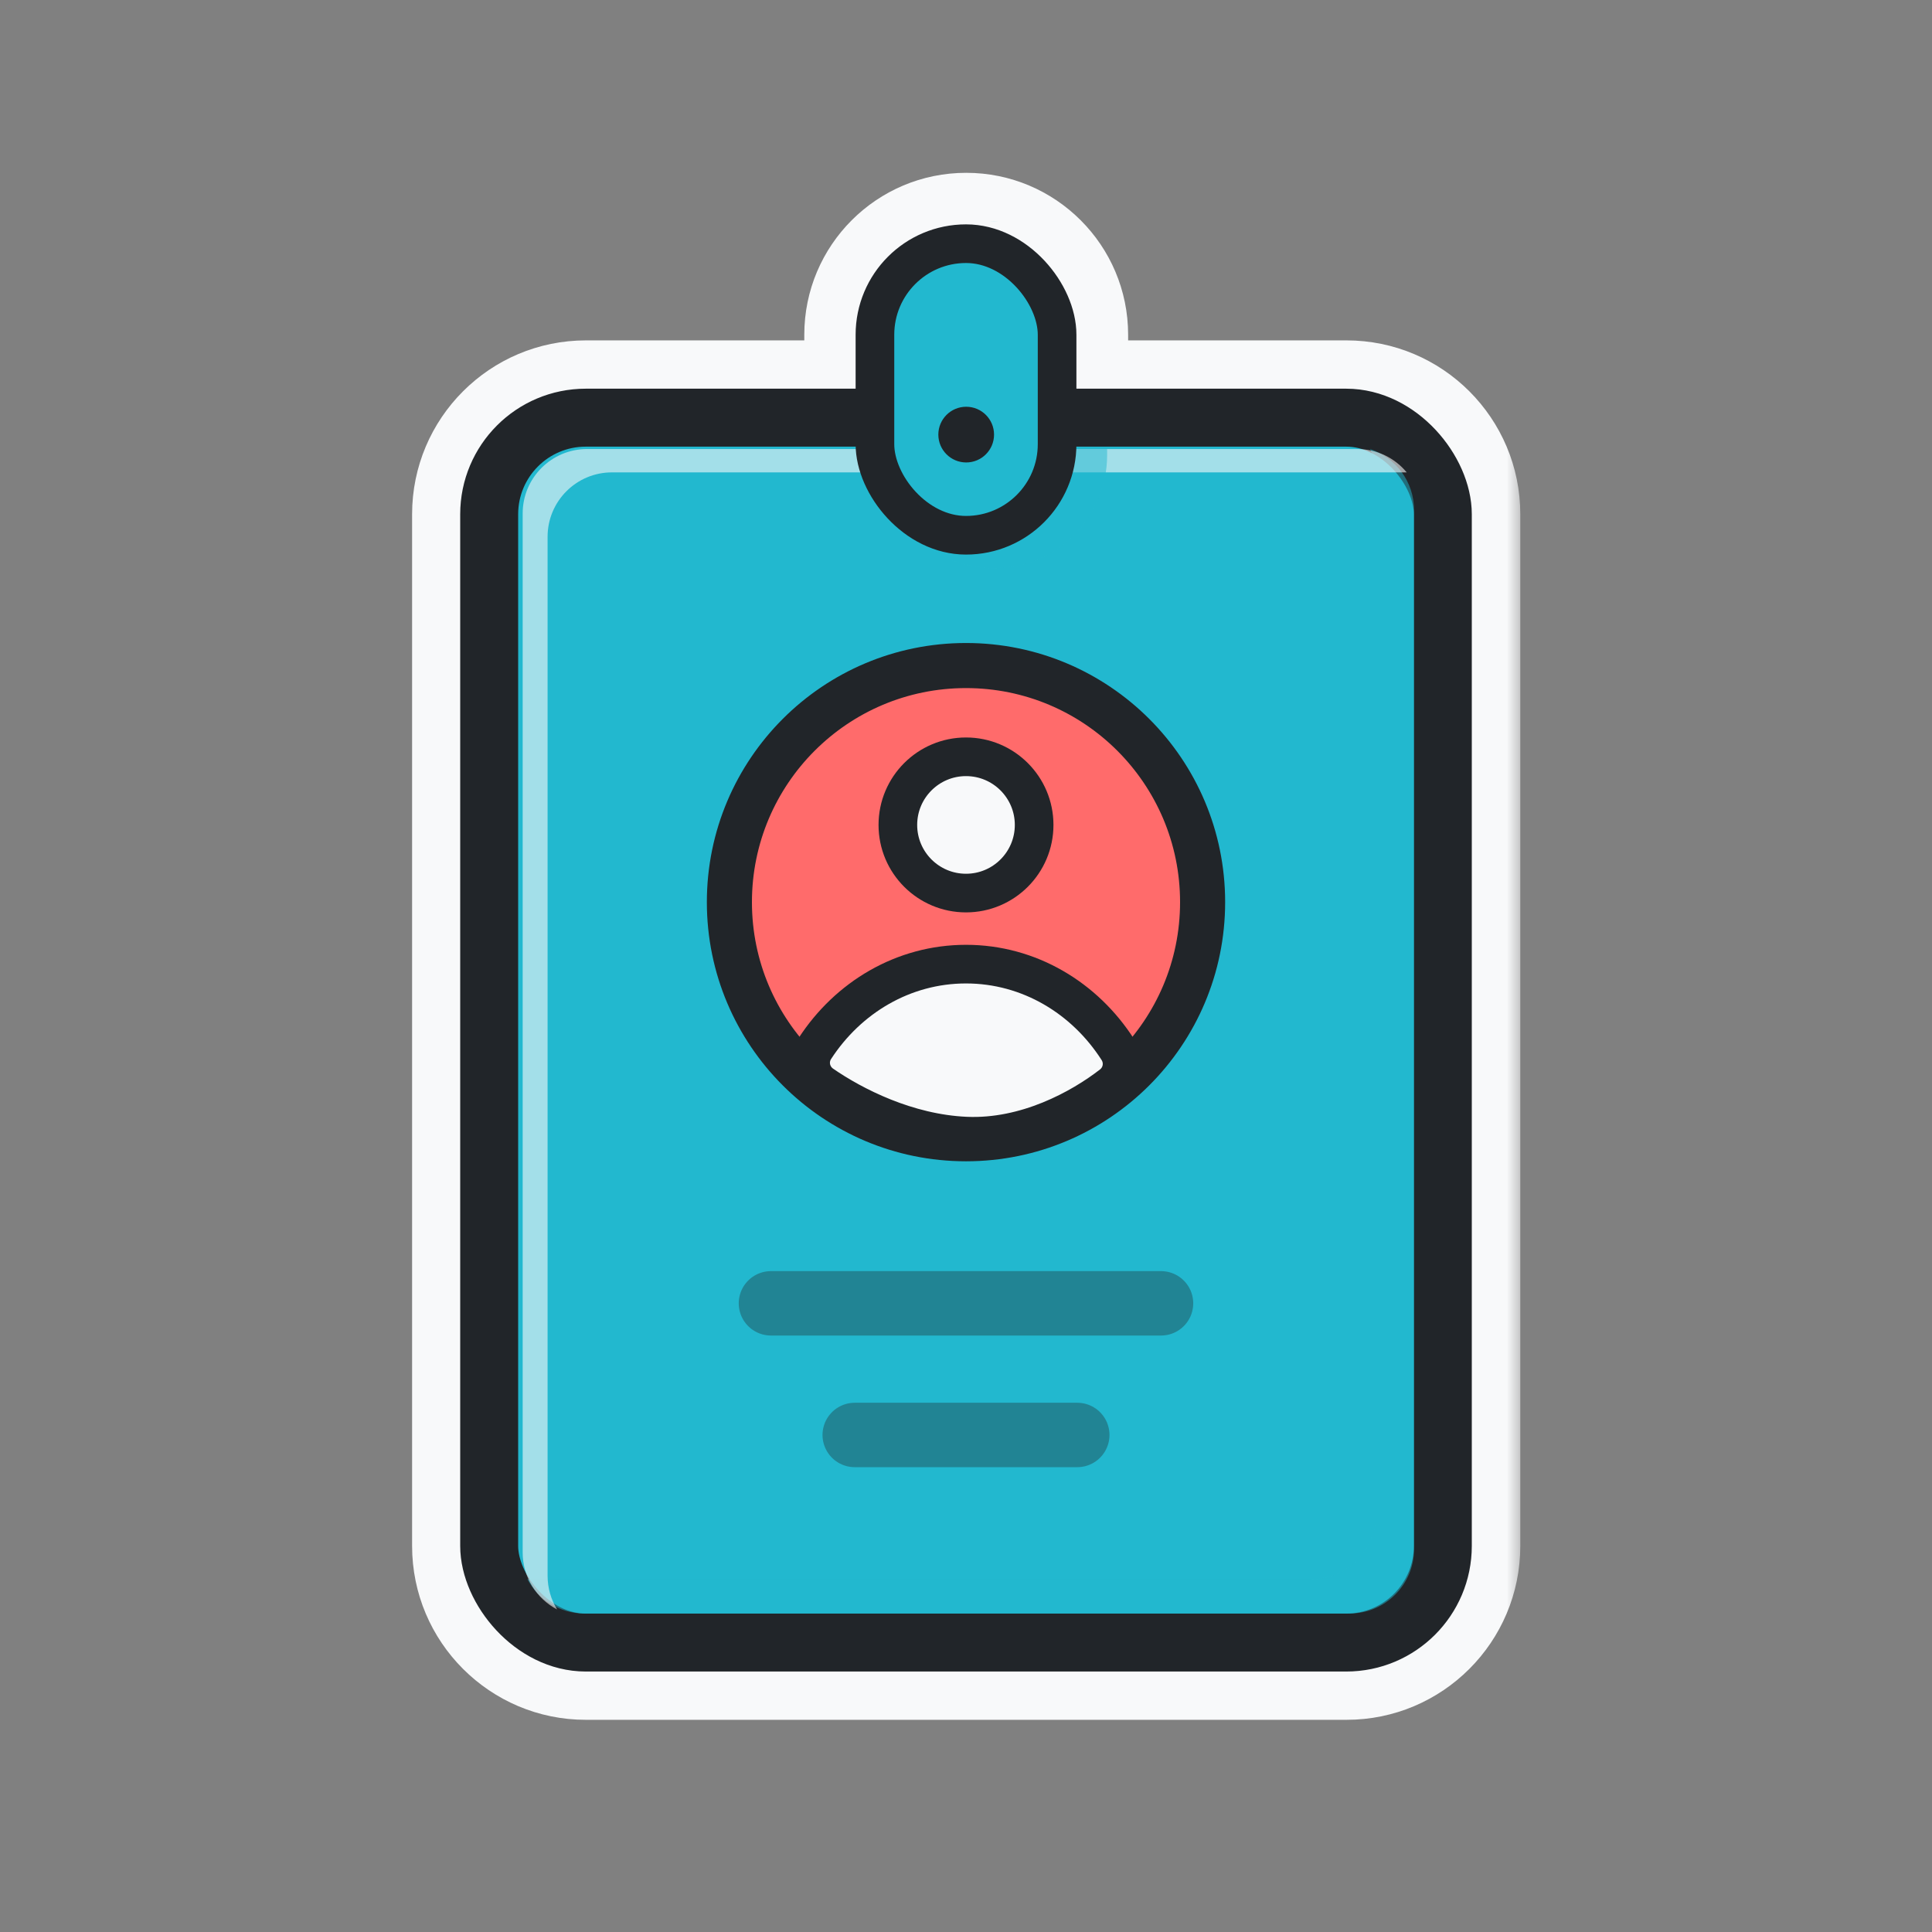 <svg width="60" height="60" viewBox="0 0 60 60" fill="none" xmlns="http://www.w3.org/2000/svg">
<rect x="0" y="0" width="60" height="60" fill="#808080" stroke="none"/>
<mask id="path-1-outside-1_50_340" maskUnits="userSpaceOnUse" x="12.298" y="4.867" width="35" height="49" fill="black">
<rect fill="white" x="12.298" y="4.867" width="35" height="49"/>
<path fill-rule="evenodd" clip-rule="evenodd" d="M30.006 6.867C28.058 6.867 26.478 8.447 26.478 10.396V12.071H18.198C16.044 12.071 14.298 13.817 14.298 15.971V48.011C14.298 50.165 16.044 51.911 18.198 51.911H41.814C43.968 51.911 45.714 50.165 45.714 48.011V15.971C45.714 13.817 43.968 12.071 41.814 12.071H33.535V10.396C33.535 8.447 31.955 6.867 30.006 6.867ZM32.135 12.071V10.396C32.135 9.22 31.182 8.267 30.006 8.267C28.831 8.267 27.878 9.22 27.878 10.396V12.071H32.135ZM27.879 13.871H32.133C32.093 15.011 31.156 15.922 30.006 15.922C28.856 15.922 27.919 15.011 27.879 13.871ZM26.479 13.871C26.519 15.784 28.083 17.323 30.006 17.323C31.929 17.323 33.493 15.784 33.534 13.871H41.814C42.974 13.871 43.914 14.811 43.914 15.971V48.011C43.914 49.171 42.974 50.111 41.814 50.111H18.198C17.038 50.111 16.098 49.171 16.098 48.011V15.971C16.098 14.811 17.038 13.871 18.198 13.871H26.479Z"/>
</mask>
<path fill-rule="evenodd" clip-rule="evenodd" d="M30.006 6.867C28.058 6.867 26.478 8.447 26.478 10.396V12.071H18.198C16.044 12.071 14.298 13.817 14.298 15.971V48.011C14.298 50.165 16.044 51.911 18.198 51.911H41.814C43.968 51.911 45.714 50.165 45.714 48.011V15.971C45.714 13.817 43.968 12.071 41.814 12.071H33.535V10.396C33.535 8.447 31.955 6.867 30.006 6.867ZM32.135 12.071V10.396C32.135 9.22 31.182 8.267 30.006 8.267C28.831 8.267 27.878 9.22 27.878 10.396V12.071H32.135ZM27.879 13.871H32.133C32.093 15.011 31.156 15.922 30.006 15.922C28.856 15.922 27.919 15.011 27.879 13.871ZM26.479 13.871C26.519 15.784 28.083 17.323 30.006 17.323C31.929 17.323 33.493 15.784 33.534 13.871H41.814C42.974 13.871 43.914 14.811 43.914 15.971V48.011C43.914 49.171 42.974 50.111 41.814 50.111H18.198C17.038 50.111 16.098 49.171 16.098 48.011V15.971C16.098 14.811 17.038 13.871 18.198 13.871H26.479Z" fill="#F8F9FA"/>
<path d="M26.478 12.071V13.571C27.306 13.571 27.978 12.899 27.978 12.071H26.478ZM33.535 12.071H32.035C32.035 12.899 32.706 13.571 33.535 13.571V12.071ZM32.135 12.071V13.571C32.963 13.571 33.635 12.899 33.635 12.071H32.135ZM27.878 12.071H26.378C26.378 12.899 27.049 13.571 27.878 13.571V12.071ZM32.133 13.871L33.632 13.924C33.647 13.517 33.495 13.122 33.213 12.829C32.93 12.536 32.54 12.371 32.133 12.371V13.871ZM27.879 13.871V12.371C27.472 12.371 27.082 12.536 26.8 12.829C26.517 13.122 26.366 13.517 26.38 13.924L27.879 13.871ZM26.479 13.871L27.978 13.839C27.961 13.023 27.294 12.371 26.479 12.371V13.871ZM33.534 13.871V12.371C32.718 12.371 32.052 13.023 32.034 13.839L33.534 13.871ZM27.978 10.396C27.978 9.275 28.886 8.367 30.006 8.367V5.367C27.229 5.367 24.978 7.619 24.978 10.396H27.978ZM27.978 12.071V10.396H24.978V12.071H27.978ZM18.198 13.571H26.478V10.571H18.198V13.571ZM15.798 15.971C15.798 14.645 16.873 13.571 18.198 13.571V10.571C15.216 10.571 12.798 12.988 12.798 15.971H15.798ZM15.798 48.011V15.971H12.798V48.011H15.798ZM18.198 50.411C16.873 50.411 15.798 49.337 15.798 48.011H12.798C12.798 50.993 15.216 53.411 18.198 53.411V50.411ZM41.814 50.411H18.198V53.411H41.814V50.411ZM44.214 48.011C44.214 49.337 43.139 50.411 41.814 50.411V53.411C44.796 53.411 47.214 50.993 47.214 48.011H44.214ZM44.214 15.971V48.011H47.214V15.971H44.214ZM41.814 13.571C43.139 13.571 44.214 14.645 44.214 15.971H47.214C47.214 12.988 44.796 10.571 41.814 10.571V13.571ZM33.535 13.571H41.814V10.571H33.535V13.571ZM32.035 10.396V12.071H35.035V10.396H32.035ZM30.006 8.367C31.127 8.367 32.035 9.275 32.035 10.396H35.035C35.035 7.619 32.783 5.367 30.006 5.367V8.367ZM33.635 12.071V10.396H30.635V12.071H33.635ZM33.635 10.396C33.635 8.392 32.01 6.767 30.006 6.767V9.767C30.353 9.767 30.635 10.049 30.635 10.396H33.635ZM30.006 6.767C28.002 6.767 26.378 8.392 26.378 10.396H29.378C29.378 10.049 29.659 9.767 30.006 9.767V6.767ZM26.378 10.396V12.071H29.378V10.396H26.378ZM27.878 13.571H32.135V10.571H27.878V13.571ZM32.133 12.371H27.879V15.371H32.133V12.371ZM30.006 17.422C31.967 17.422 33.564 15.868 33.632 13.924L30.634 13.818C30.622 14.153 30.345 14.422 30.006 14.422V17.422ZM26.38 13.924C26.449 15.868 28.046 17.422 30.006 17.422V14.422C29.667 14.422 29.39 14.153 29.378 13.818L26.38 13.924ZM30.006 15.822C28.901 15.822 28.002 14.938 27.978 13.839L24.979 13.903C25.037 16.63 27.265 18.823 30.006 18.823V15.822ZM32.034 13.839C32.011 14.938 31.112 15.822 30.006 15.822V18.823C32.747 18.823 34.975 16.63 35.033 13.903L32.034 13.839ZM41.814 12.371H33.534V15.371H41.814V12.371ZM45.414 15.971C45.414 13.982 43.802 12.371 41.814 12.371V15.371C42.145 15.371 42.414 15.639 42.414 15.971H45.414ZM45.414 48.011V15.971H42.414V48.011H45.414ZM41.814 51.611C43.802 51.611 45.414 49.999 45.414 48.011H42.414C42.414 48.342 42.145 48.611 41.814 48.611V51.611ZM18.198 51.611H41.814V48.611H18.198V51.611ZM14.598 48.011C14.598 49.999 16.21 51.611 18.198 51.611V48.611C17.867 48.611 17.598 48.342 17.598 48.011H14.598ZM14.598 15.971V48.011H17.598V15.971H14.598ZM18.198 12.371C16.21 12.371 14.598 13.982 14.598 15.971H17.598C17.598 15.639 17.867 15.371 18.198 15.371V12.371ZM26.479 12.371H18.198V15.371H26.479V12.371Z" fill="#F8F9FA" mask="url(#path-1-outside-1_50_340)"/>
<rect x="15.192" y="12.971" width="29.616" height="38.04" rx="3" fill="#22B8CF" stroke="#212529" stroke-width="1.8" stroke-linejoin="round"/>
<g style="mix-blend-mode:multiply" opacity="0.5">
<path fill-rule="evenodd" clip-rule="evenodd" d="M16.378 49.041C16.713 49.676 17.38 50.109 18.148 50.109H41.915C43.019 50.109 43.915 49.214 43.915 48.109V15.842C43.915 14.96 43.344 14.211 42.551 13.945C42.667 14.198 42.731 14.478 42.731 14.774V47.041C42.731 48.146 41.835 49.041 40.731 49.041H16.378Z" fill="#22B8CF"/>
</g>
<g style="mix-blend-mode:soft-light" opacity="0.6">
<path fill-rule="evenodd" clip-rule="evenodd" d="M43.686 14.67C43.32 14.227 42.766 13.945 42.146 13.945L18.232 13.945C17.127 13.945 16.232 14.841 16.232 15.945L16.232 48.213C16.232 48.981 16.665 49.649 17.301 49.983C17.114 49.679 17.006 49.321 17.006 48.937L17.006 16.67C17.006 15.565 17.901 14.67 19.006 14.67L43.686 14.67Z" fill="#F8F9FA"/>
</g>
<circle cx="30" cy="28.017" r="7.348" fill="#FF6B6B" stroke="#212529" stroke-width="1.4" stroke-linejoin="round"/>
<circle cx="30" cy="25.619" r="2.116" fill="#F8F9FA" stroke="#212529" stroke-width="1.2" stroke-linejoin="round"/>
<path d="M34.718 32.599C33.692 30.995 31.962 29.942 30 29.942C28.054 29.942 26.337 30.978 25.308 32.56C25.063 32.936 25.165 33.429 25.535 33.684C26.505 34.353 28.168 35.203 30 35.283C31.872 35.365 33.568 34.432 34.528 33.688C34.865 33.427 34.947 32.959 34.718 32.599Z" fill="#F8F9FA" stroke="#212529" stroke-width="1.2" stroke-linejoin="round"/>
<g opacity="0.7">
<path opacity="0.5" d="M23.942 40.476H36.057" stroke="#212529" stroke-width="2" stroke-linecap="round" stroke-linejoin="round"/>
<path opacity="0.5" d="M26.544 44.564H33.456" stroke="#212529" stroke-width="2" stroke-linecap="round" stroke-linejoin="round"/>
</g>
<g style="mix-blend-mode:multiply" opacity="0.5">
<path fill-rule="evenodd" clip-rule="evenodd" d="M27.435 9.654C27.386 9.888 27.36 10.13 27.36 10.379V14.134C27.36 16.073 28.932 17.645 30.872 17.645C32.811 17.645 34.383 16.073 34.383 14.134V13.945H27.435V9.654ZM30.708 6.871H31.035C30.981 6.869 30.926 6.867 30.872 6.867C30.817 6.867 30.762 6.869 30.708 6.871Z" fill="#22B8CF"/>
</g>
<rect x="27.172" y="7.568" width="5.657" height="9.055" rx="2.828" fill="#22B8CF" stroke="#212529" stroke-width="1.2" stroke-linejoin="round"/>
<circle cx="30.006" cy="13.497" r="0.865" fill="#212529"/>
</svg>
